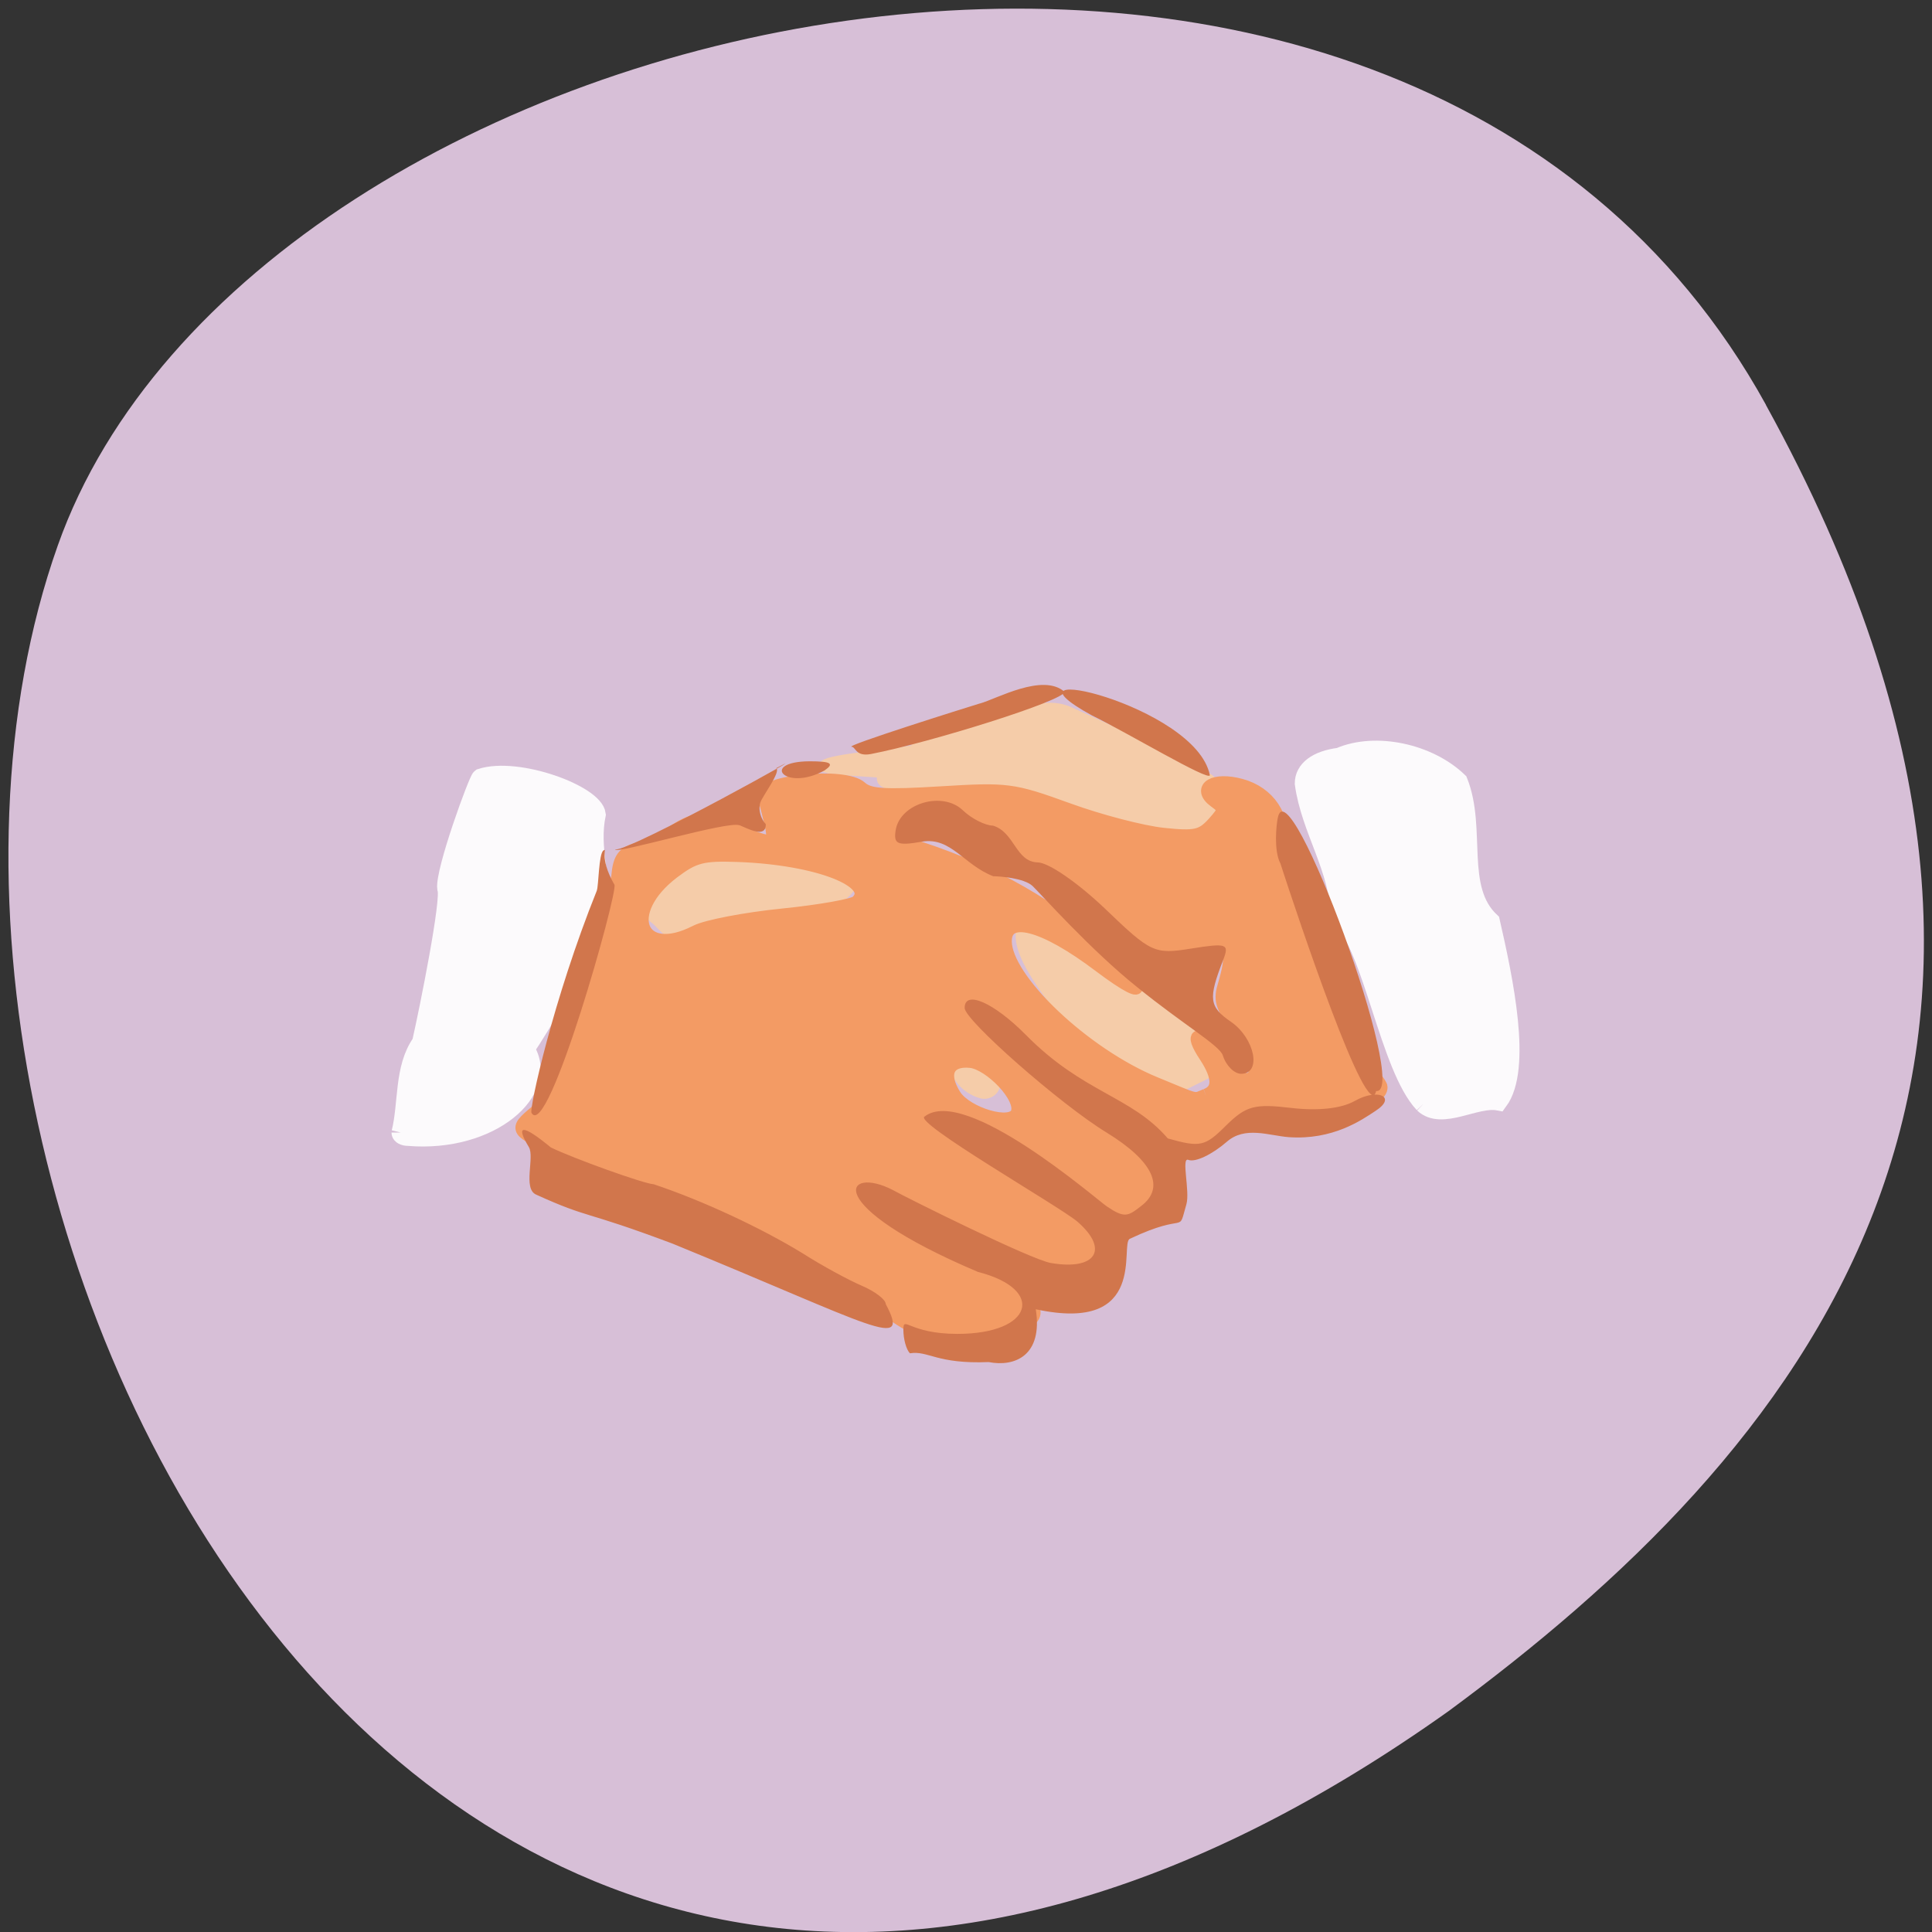 <svg xmlns="http://www.w3.org/2000/svg" xmlns:xlink="http://www.w3.org/1999/xlink" viewBox="0 0 24 24"><rect x="0" y="0" width="24" height="24" fill="#333333" stroke="none"/><defs><g id="3" clip-path="url(#2)"><path d="m 52.958 149.67 c 0.958 -3.833 0.333 -8.542 2.708 -11.875 c 1 -4.375 3.958 -19.12 3.333 -20.375 c -0.292 -2.25 4.125 -14.333 4.542 -14.625 c 4.875 -1.583 14.958 2.167 15.292 4.833 c -0.917 4.458 0.708 8.5 0.458 13 c -1.208 4 -8.292 15.75 -9.875 18 c 3.458 5.417 -4.542 12.5 -15.458 11.583 c -0.542 0 -1 -0.208 -1 -0.542" transform="scale(0.094 0.094)" fill="#fff" fill-rule="evenodd" stroke="#fff" stroke-width="2.443"/></g><g id="6" clip-path="url(#5)"><path d="m 188.12 145.87 c -4.583 -4.875 -6.75 -20.833 -11 -24.625 c -0.167 -6.542 -3.958 -11.583 -4.792 -17.708 c 0 -1.833 1.708 -3.125 4.667 -3.5 c 4.792 -2.083 11.833 -0.542 15.75 3.25 c 2.5 6.292 -0.417 14.12 4.25 18.5 c 1.75 7.667 4.25 19.417 1.042 23.75 c -3 -0.583 -7.5 2.625 -9.917 0.333" transform="scale(0.094 0.094)" fill="#fff" fill-rule="evenodd" stroke="#fff" stroke-width="2.443"/></g><clipPath id="2"><path d="M 0,0 H24 V24 H0 z"/></clipPath><clipPath id="5"><path d="M 0,0 H24 V24 H0 z"/></clipPath><filter id="0" filterUnits="objectBoundingBox" x="0" y="0" width="24" height="24"><feColorMatrix type="matrix" in="SourceGraphic" values="0 0 0 0 1 0 0 0 0 1 0 0 0 0 1 0 0 0 1 0"/></filter><mask id="4"><g filter="url(#0)"><path fill-opacity="0.922" d="M 0,0 H24 V24 H0 z"/></g></mask><mask id="1"><g filter="url(#0)"><path fill-opacity="0.922" d="M 0,0 H24 V24 H0 z"/></g></mask></defs><path d="m 21.938 5.03 c -4.551 -8.262 -18.813 -5.05 -21.22 1.746 c -2.875 8.105 4.605 23.496 17.277 14.48 c 4.27 -3.148 8.492 -7.965 3.941 -16.227" fill="#d7bfd7"/><use xlink:href="#3" mask="url(#1)"/><use xlink:href="#6" mask="url(#4)"/><g transform="matrix(0.109 0 0 0.114 -1.652 -2.282)"><g fill="#f5cca9" stroke="#f5cca9" stroke-width="1.202"><path d="m 139.08 108.36 c -5.46 -2.326 -6.861 -3.147 -15.517 -2.703 c -4.598 0.239 -9.555 0.034 -7.328 -1.403 c 0.216 -0.137 -7.687 -0.342 -7.112 -0.821 c 0.682 -0.65 7.866 -1.197 10.237 -1.642 c 0.862 -1.847 7.364 -2.634 10.381 -3.592 c 5.568 -1.779 6.717 -0.787 8.261 -0.137 c 1.545 0.616 14.368 6.329 15.05 6.979 c 0.395 0.308 0.431 4.755 0.431 4.892 c -1.652 2.84 -12.967 -1.026 -14.404 -1.574"/><path d="m 89.83 120.13 c -1.473 -1.026 -0.431 -3.866 2.191 -5.713 c 2.802 -2.053 5.963 -2.566 9.195 -1.505 c 0.898 0.308 2.55 0.65 3.664 0.753 c 4.382 0.445 7.866 1.505 7.579 2.361 c -0.216 0.616 -2.335 3.319 -7 3.592 c -8.118 0.479 -9.231 0.65 -11.71 2.087 c -1.868 1.095 -3.02 -0.958 -3.915 -1.574"/><path d="m 146.94 137.75 c -6.03 -1.745 -11.71 -8.177 -14.12 -12.179 c -2.586 -4.242 -1.185 -6.398 2.622 -4.105 c 2.047 1.232 12.464 5.85 14.691 7.766 c 3.089 2.703 3.52 7.424 2.263 7.869 c -2.55 1.163 -8.333 4.311 -5.46 0.65"/><path d="m 127.01 139.11 c -1.832 -0.479 -3.197 -2.087 -3.02 -3.524 c 0.216 -1.642 2.658 -1.061 3.951 0.958 c 0.323 0.513 0.611 1.232 0.611 1.574 c 0 0.684 -0.826 1.197 -1.545 0.992"/></g><path d="m 116.23 162.89 c 0 -1.334 -1.868 -2.429 -16.02 -9.408 c -3.556 -2.908 -9.231 -2.942 -12.859 -4.995 c -0.251 -0.376 -1.724 -0.855 -3.269 -1.129 c -1.545 -0.239 -4.454 -1.368 -6.43 -2.463 c -3.736 -1.916 -4.02 -1.676 -0.79 -4.208 c 4.526 -3.353 0.395 -10.02 4.957 -13.822 c 1.221 -0.89 1.473 -1.642 1.114 -3.353 c -0.503 -3.216 2.263 -4.961 2.622 -8.01 c 0.18 -1.95 0.647 -2.532 2.263 -2.942 c 1.149 -0.274 3.053 -1.163 4.274 -2.02 c 4.239 -2.669 5.819 -0.137 9.698 0.992 c 1.796 0.513 1.832 0.205 0.431 -4.687 c -0.467 -1.676 9.195 -2.566 11.03 -0.992 c 0.97 0.855 2.694 0.958 9.124 0.582 c 7.615 -0.445 8.19 -0.376 14.511 1.813 c 3.628 1.266 8.477 2.463 10.812 2.703 c 3.7 0.376 4.382 0.205 5.711 -1.163 c 1.401 -1.505 1.401 -1.642 0.18 -2.497 c -2.01 -1.403 -0.072 -2.497 3.02 -1.676 c 3.161 0.821 5.03 3.49 4.418 6.398 c 1.293 3.079 2.766 8.382 3.879 10.64 c 3.987 4.79 2.981 10.708 5.244 12.966 c 1.329 1.266 2.407 2.566 2.407 2.874 c 0 1.334 -3.772 2.326 -9.09 2.429 c -4.921 0.068 -6.07 0.342 -8.333 1.984 c -1.437 1.061 -3.269 1.916 -4.095 1.916 c -2.73 0 -9.195 -3.661 -14.296 -8.108 c -6.501 -5.679 -9.195 -7.629 -10.489 -7.629 c -3.305 0 2.658 6.158 13.721 14.13 c 3.341 2.429 7.615 4.55 7.83 5.371 c 0.503 1.847 -2.802 4.379 -4.454 3.695 c -22.342 -5.987 -20.941 -13.548 -5.065 1.882 c 1.078 1.232 1.76 2.566 1.509 2.976 c -0.754 1.129 -7.507 1.095 -11.818 -1.608 c -8.836 -3.832 -2.766 2.532 2.443 5.166 c 2.73 1.334 4.67 3.455 -1.473 3.969 c -7.471 2.84 -11.135 -1.197 -12.716 -1.779 m 14.835 -21.588 c 0.718 -1.745 -3.125 -5.405 -5.28 -5.645 c -2.622 -0.274 -3.412 1.403 -1.76 3.832 c 1.365 1.916 6.394 3.421 7.04 1.813 m 21.516 -1.916 c 1.545 -0.547 1.509 -2.02 -0.036 -4.276 c -1.94 -2.771 -0.718 -2.771 1.545 0.034 c 1.114 1.403 2.514 2.532 3.089 2.532 c 1.832 0 1.257 -3.353 -1.01 -5.884 c -1.652 -1.813 -2.01 -2.737 -1.58 -4.14 c 1.257 -4.14 1.01 -4.516 -2.874 -4.071 c -4.167 0.445 -5.28 -0.034 -10.345 -4.379 c -2.047 -1.745 -5.136 -3.798 -6.861 -4.516 c -1.724 -0.753 -3.305 -1.779 -3.52 -2.326 c -0.539 -1.368 -7.112 -4.721 -9.231 -4.721 c -2.01 0 -4.777 2.292 -4.777 3.934 c 8.764 2.361 15.697 5.748 21.983 10.571 c 6.753 5.234 7.938 7.732 1.473 3.079 c -6.394 -4.619 -10.704 -5.679 -10.704 -2.634 c 0 4.174 8.98 12.316 17.06 15.498 c 5.136 2.02 4.346 1.847 5.783 1.3 m -58.12 -17.824 c 1.185 -0.582 5.639 -1.403 9.914 -1.813 c 4.239 -0.411 8.05 -1.061 8.441 -1.437 c 2.371 -2.224 -4.454 -4.79 -13.578 -5.098 c -4.02 -0.137 -4.957 0.103 -7.328 1.813 c -5.999 4.345 -3.915 9.716 2.55 6.534" fill="#f39b64" stroke="#f39b64" stroke-width="1.466"/></g><path d="m 8.355 15.449 c -1.133 -0.426 -1.016 -0.301 -1.695 -0.609 c -0.168 -0.074 -0.016 -0.465 -0.09 -0.59 c -0.172 -0.285 -0.078 -0.285 0.273 0.004 c 0.281 0.137 1.16 0.453 1.277 0.457 c 0.609 0.203 1.336 0.543 1.852 0.859 c 0.238 0.152 0.57 0.332 0.734 0.402 c 0.164 0.07 0.297 0.172 0.297 0.227 c 0.316 0.598 -0.148 0.273 -2.648 -0.75 m 2.949 1.363 c -0.047 -0.047 -0.082 -0.18 -0.082 -0.293 c 0 -0.184 0.066 0.051 0.672 0.051 c 0.941 0 1.098 -0.555 0.254 -0.77 c -1.98 -0.84 -1.652 -1.328 -1.055 -1.016 c 0.168 0.094 1.719 0.867 1.965 0.906 c 0.559 0.094 0.723 -0.172 0.324 -0.516 c -0.227 -0.191 -2.051 -1.238 -1.895 -1.305 c 0.504 -0.387 2.117 1.016 2.262 1.117 c 0.219 0.148 0.262 0.125 0.426 -0.004 c 0.301 -0.227 0.156 -0.555 -0.43 -0.914 c -0.57 -0.348 -1.762 -1.395 -1.762 -1.547 c 0 -0.227 0.363 -0.066 0.758 0.332 c 0.719 0.73 1.309 0.758 1.766 1.289 c 0.402 0.113 0.461 0.102 0.723 -0.16 c 0.25 -0.246 0.355 -0.273 0.809 -0.219 c 0.336 0.039 0.621 0.008 0.789 -0.086 c 0.289 -0.164 0.527 -0.051 0.262 0.121 c -0.176 0.117 -0.535 0.367 -1.082 0.328 c -0.25 -0.02 -0.543 -0.141 -0.77 0.059 c -0.18 0.156 -0.391 0.258 -0.477 0.223 c -0.09 -0.035 0.023 0.391 -0.023 0.551 c -0.113 0.395 0.031 0.082 -0.703 0.43 c -0.129 0.059 0.238 1.18 -1.168 0.875 c 0.09 0.578 -0.262 0.719 -0.586 0.656 c -0.645 0.027 -0.75 -0.145 -0.977 -0.109 m 3.887 -3.699 c -0.039 -0.125 -0.484 -0.379 -1.063 -0.848 c -0.582 -0.465 -1.199 -1.16 -1.301 -1.258 c -0.105 -0.098 -0.406 -0.121 -0.488 -0.121 c -0.367 -0.141 -0.523 -0.488 -0.883 -0.43 c -0.316 0.055 -0.359 0.031 -0.328 -0.152 c 0.063 -0.328 0.582 -0.477 0.832 -0.238 c 0.109 0.105 0.281 0.191 0.375 0.191 c 0.27 0.082 0.281 0.449 0.555 0.457 c 0.133 0 0.496 0.25 0.836 0.574 c 0.574 0.551 0.613 0.57 1.074 0.496 c 0.441 -0.07 0.473 -0.059 0.395 0.141 c -0.188 0.484 -0.176 0.582 0.098 0.77 c 0.297 0.207 0.383 0.645 0.125 0.645 c -0.086 0 -0.188 -0.102 -0.227 -0.227 m -7.777 -2.051 c 0.023 -0.055 0.023 -0.457 0.082 -0.496 c 0.059 -0.039 -0.066 0.07 0.137 0.426 c 0.047 0.086 -0.828 3.207 -1.031 2.832 c -0.027 -0.051 0.266 -1.402 0.813 -2.762 m 8.488 -0.34 c -0.082 -0.164 -0.047 -0.477 -0.031 -0.555 c 0.129 -0.723 1.66 3.438 1.223 3.387 c -0.102 0.449 -0.977 -2.172 -1.191 -2.832 m -6.719 -0.469 c -0.137 -0.059 -1.543 0.363 -1.543 0.301 c 0.203 0.016 2.668 -1.363 2 -1.01 c 0.063 0.039 -0.168 0.344 -0.195 0.422 c -0.031 0.082 0 0.203 0.066 0.273 c 0.004 0.184 -0.23 0.051 -0.328 0.012 m 0.871 -0.793 c 0.266 0 0.313 0.027 0.188 0.113 c -0.492 0.27 -0.809 -0.109 -0.188 -0.113 m 3.508 -0.57 c -1.305 -0.715 1.293 -0.133 1.465 0.742 c 0 0.086 -1.031 -0.531 -1.465 -0.742 m -1.391 -0.148 c 0.203 -0.055 0.781 -0.383 1.051 -0.145 c 0 0.109 -1.664 0.629 -2.406 0.773 c -0.191 0.035 -0.188 -0.09 -0.238 -0.09 c -0.102 -0.008 1.426 -0.488 1.594 -0.539" fill="#d1764c"/></svg>